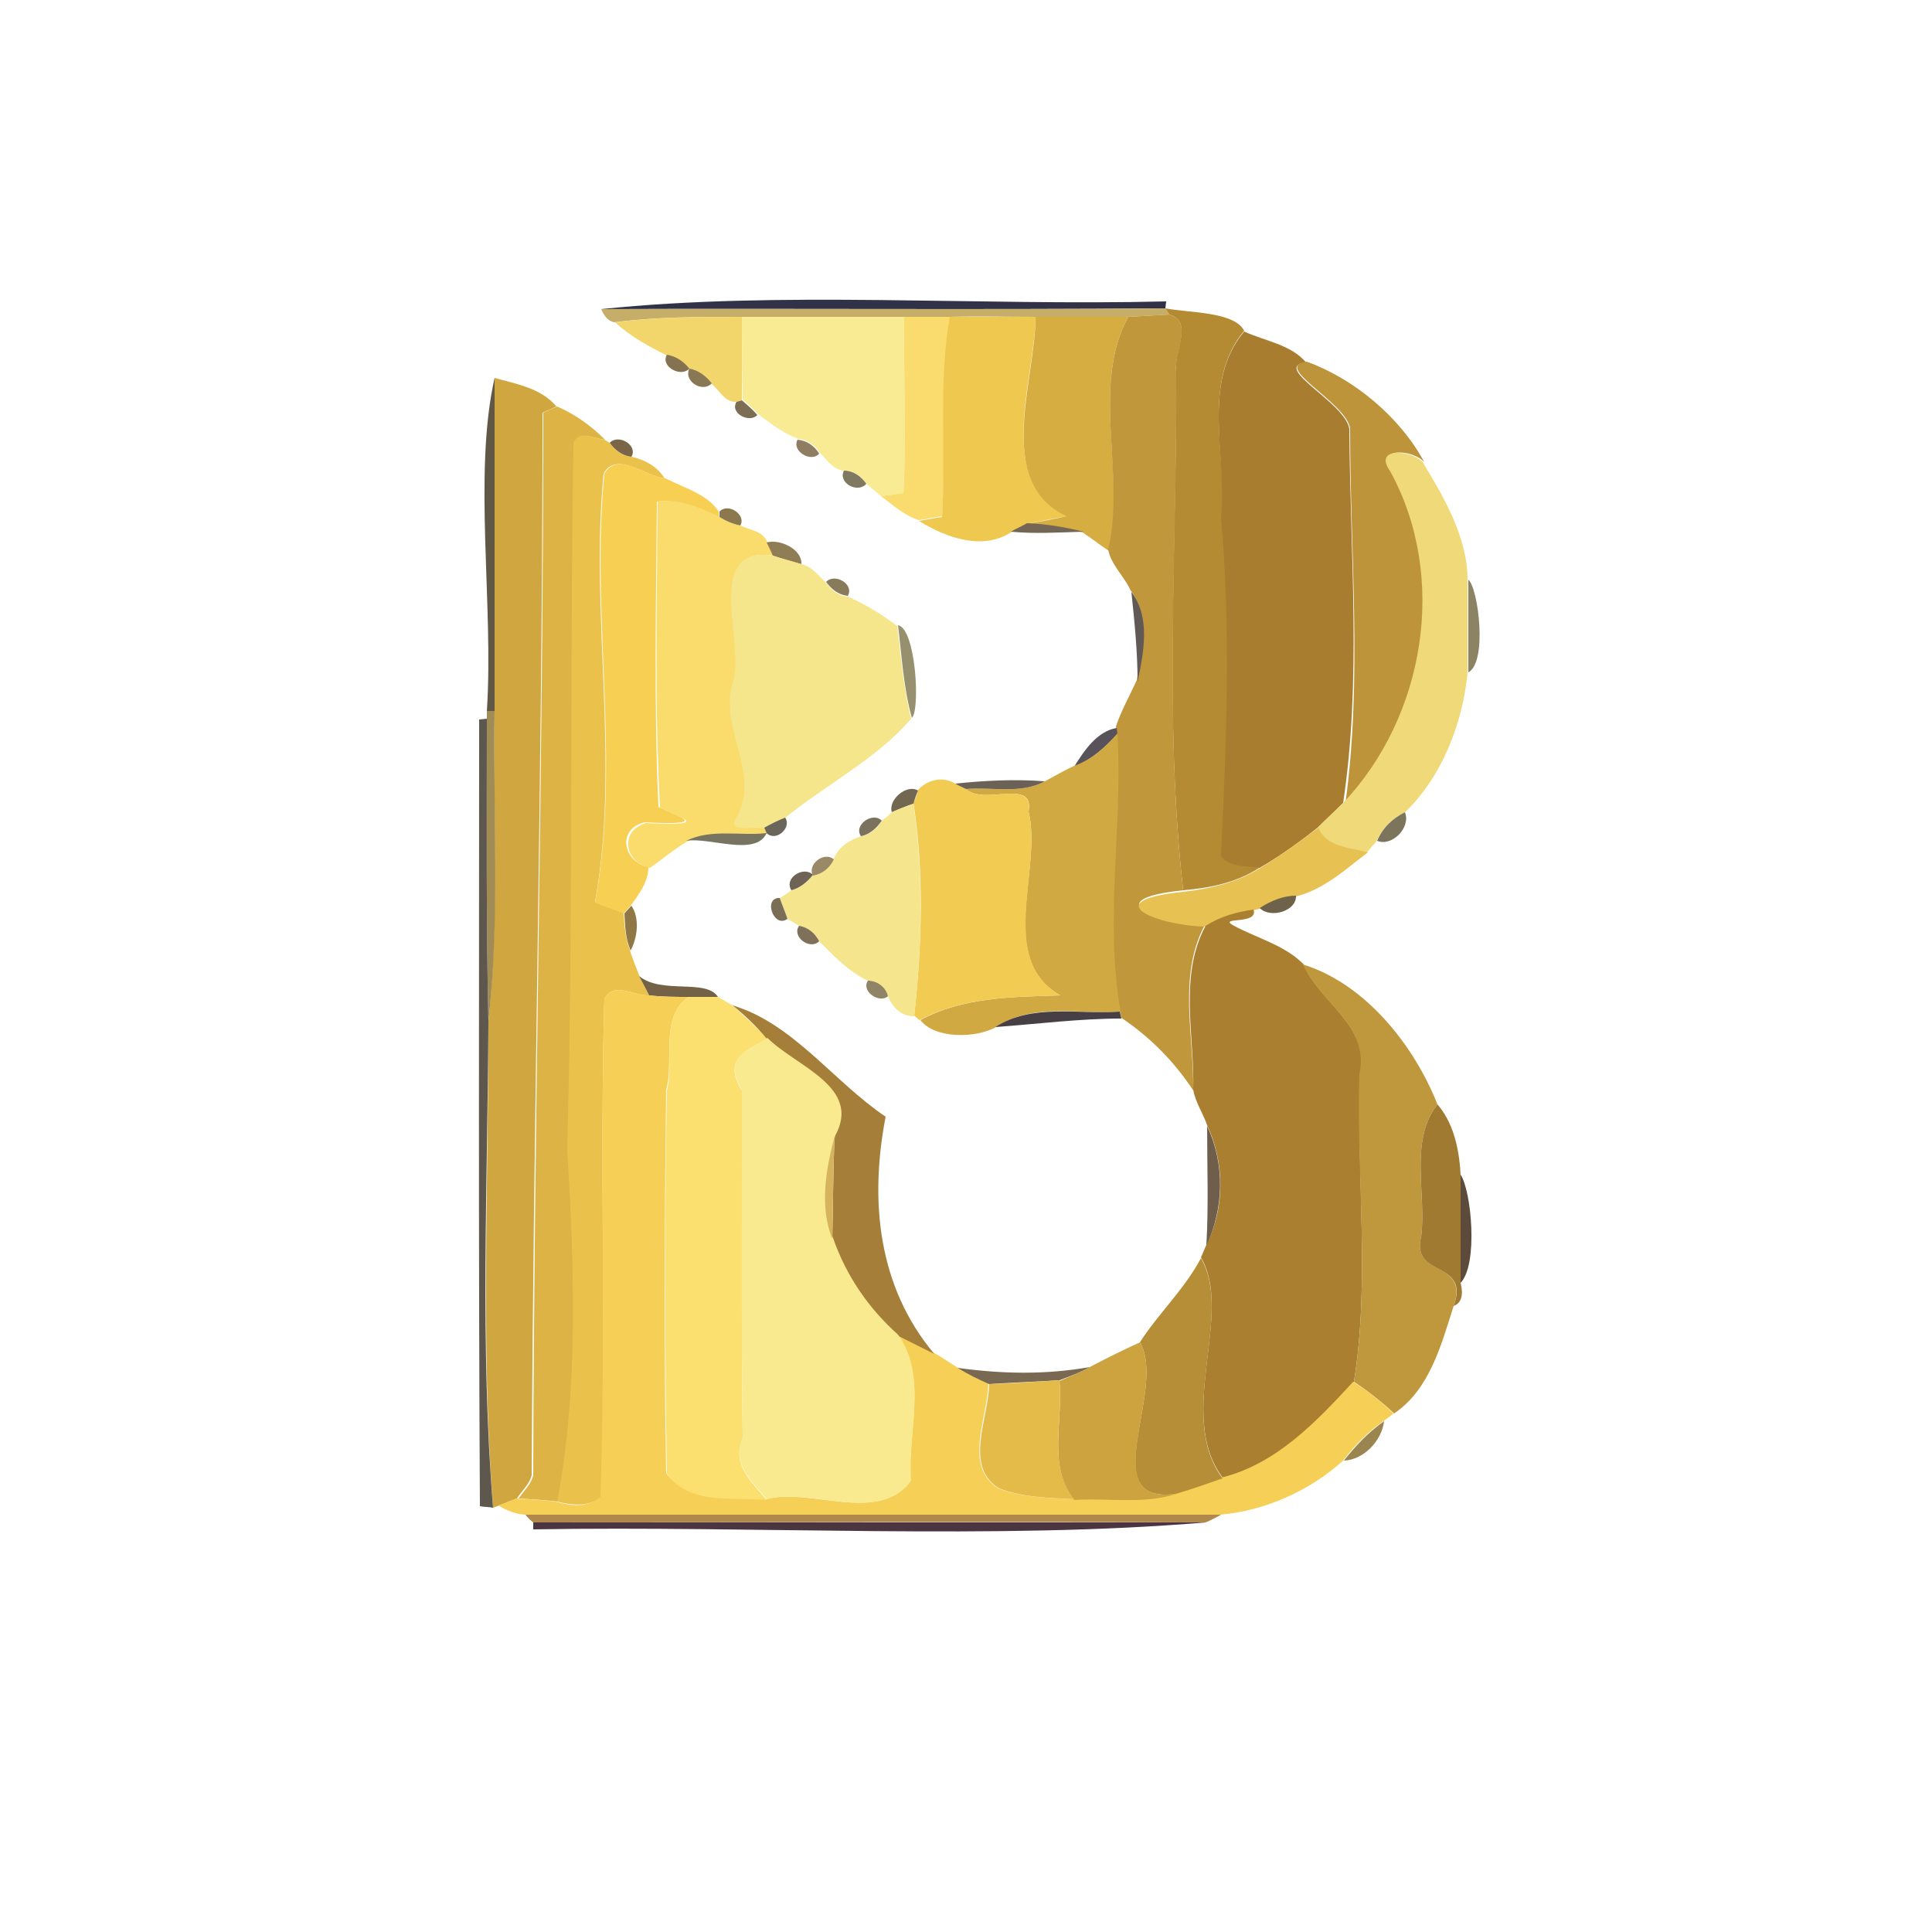 <?xml version="1.0" encoding="utf-8"?>
<!-- Generator: Adobe Illustrator 26.0.3, SVG Export Plug-In . SVG Version: 6.00 Build 0)  -->
<svg version="1.1" id="Layer_1" xmlns="http://www.w3.org/2000/svg" xmlns:xlink="http://www.w3.org/1999/xlink" x="0px" y="0px"
	 viewBox="0 0 250 250" style="enable-background:new 0 0 250 250;" xml:space="preserve">
<style type="text/css">
	.st0{fill:#313247;}
	.st1{fill:#C6AE69;}
	.st2{fill:#B48A33;}
	.st3{fill:#F3D66B;}
	.st4{fill:#F9EB93;}
	.st5{fill:#FADB6D;}
	.st6{fill:#EFC850;}
	.st7{fill:#D6AD41;}
	.st8{fill:#C0973A;}
	.st9{fill:#A87D2F;}
	.st10{fill:#857250;}
	.st11{fill:#BD943A;}
	.st12{fill:#897855;}
	.st13{fill:#605745;}
	.st14{fill:#CFA640;}
	.st15{fill:#7B6E55;}
	.st16{fill:#DCB344;}
	.st17{fill:#EAC14A;}
	.st18{fill:#7A6546;}
	.st19{fill:#8E7D62;}
	.st20{fill:#EFD978;}
	.st21{fill:#F6CF53;}
	.st22{fill:#807961;}
	.st23{fill:#F9DC6C;}
	.st24{fill:#8B794D;}
	.st25{fill:#746655;}
	.st26{fill:#8F7D56;}
	.st27{fill:#F5E58B;}
	.st28{fill:#887B5B;}
	.st29{fill:#8C8364;}
	.st30{fill:#615955;}
	.st31{fill:#97906F;}
	.st32{fill:#A18C56;}
	.st33{fill:#5D574E;}
	.st34{fill:#58535A;}
	.st35{fill:#D1A943;}
	.st36{fill:#F2CB53;}
	.st37{fill:#6B6156;}
	.st38{fill:#726852;}
	.st39{fill:#F5E58D;}
	.st40{fill:#7C755B;}
	.st41{fill:#6A665B;}
	.st42{fill:#7A725E;}
	.st43{fill:#E7C253;}
	.st44{fill:#777461;}
	.st45{fill:#998967;}
	.st46{fill:#6E6355;}
	.st47{fill:#7B6E56;}
	.st48{fill:#6F624A;}
	.st49{fill:#907746;}
	.st50{fill:#AA8030;}
	.st51{fill:#7F7159;}
	.st52{fill:#BF983D;}
	.st53{fill:#746247;}
	.st54{fill:#8F8465;}
	.st55{fill:#F6D056;}
	.st56{fill:#FBDF6F;}
	.st57{fill:#A57F39;}
	.st58{fill:#464044;}
	.st59{fill:#F9EA8F;}
	.st60{fill:#A17A32;}
	.st61{fill:#6F5E4C;}
	.st62{fill:#D6B35D;}
	.st63{fill:#5C4B3B;}
	.st64{fill:#B78E38;}
	.st65{fill:#CDA340;}
	.st66{fill:#796953;}
	.st67{fill:#E4BB49;}
	.st68{fill:#9A8450;}
	.st69{fill:#B0884A;}
	.st70{fill:#4B3540;}
</style>
<g id="_x23_313247ff">
	<path class="st0" d="M77.8,40c22.9-2.4,49-0.4,73.1-1l-0.1,0.9C126.5,40.1,102.2,39.9,77.8,40z"/>
</g>
<g id="_x23_c6ae69ff">
	<path class="st1" d="M77.8,40c24.3-0.1,48.7,0.1,73-0.1l0.5,0.8c-1.8,0.1-3.5,0.2-5.3,0.3c-4,0-8,0-12,0c-3.7,0-7.4-0.1-11.1,0
		c-2,0-4,0-6,0c-7,0-14,0-21,0c-5.5,0-10.9,0-16.4,0.7C78.8,41.6,78.2,41,77.8,40z"/>
</g>
<g id="_x23_b48a33ff">
	<path class="st2" d="M150.8,39.9c3.1,0.6,8.9,0.4,10.2,2.9c-5.6,6.7-2.2,16.2-2.9,24.1c1.3,14.6,0.7,29.2,0,43.8
		c1.2,1.5,3.3,1.2,5,1.5c-3,2-6.5,2.7-10,3c-2.5-22.2-0.8-44.8-0.9-67.2c-0.4-2.4,2.3-6.4-0.9-7.3L150.8,39.9z"/>
</g>
<g id="_x23_f3d66bff">
	<path class="st3" d="M79.6,41.7C85.1,41,90.5,41,96,41c0,3.6,0,7.2,0,10.8L95.3,52c-1.5,0.1-2.2-1.5-3.2-2.3
		c-0.7-1-1.7-1.7-2.9-1.9c-0.8-0.9-1.7-1.7-2.9-1.8C83.9,44.8,81.5,43.5,79.6,41.7z"/>
</g>
<g id="_x23_f9eb93ff">
	<path class="st4" d="M96,41c7,0,14,0,21,0c-0.1,7.6,0.3,15.2-0.1,22.8c-0.7,0.1-2.2,0.3-2.9,0.4c-0.5-0.4-1.4-1.2-1.9-1.6
		c-0.7-1-1.6-1.7-2.9-1.7c-1.4-0.1-2.2-1.4-3.1-2.3c-0.7-1-1.6-1.7-2.8-1.8c-1.9-0.7-3.6-2-5.2-3.2c-0.6-0.7-1.3-1.3-2-1.9
		C96,48.2,96,44.6,96,41z"/>
</g>
<g id="_x23_fadb6dff">
	<path class="st5" d="M117,41c2,0,4,0,6,0c-1.6,8.5-0.5,17.2-1.1,25.8c-0.8,0.1-2.2,0.4-3,0.5c-1.9-0.6-3.3-1.9-4.9-3.1
		c0.7-0.1,2.2-0.3,2.9-0.4C117.3,56.2,116.9,48.6,117,41z"/>
</g>
<g id="_x23_efc850ff">
	<path class="st6" d="M122.9,41c3.7,0,7.4,0,11.1,0c-0.1,8.2-5.4,21.3,4.1,25.8c-1.3,0.2-3.9,0.7-5.2,1c-0.5,0.3-1.6,0.8-2.1,1.1
		c-3.8,2.4-8.5,0.6-11.9-1.5c0.8-0.1,2.2-0.4,3-0.5C122.4,58.2,121.4,49.5,122.9,41z"/>
</g>
<g id="_x23_d6ad41ff">
	<path class="st7" d="M134,41c4,0,8,0,12,0c-4.9,8.9-0.3,20.5-2.5,30.3c-1.2-0.8-2.2-1.6-3.4-2.4c-2.4-0.6-4.8-0.9-7.3-1.1
		c1.3-0.2,3.9-0.7,5.2-1C128.6,62.4,134,49.2,134,41z"/>
</g>
<g id="_x23_c0973aff">
	<path class="st8" d="M146,41c1.8-0.1,3.5-0.2,5.3-0.3c3.2,0.9,0.6,4.9,0.9,7.3c0.2,22.4-1.6,45,0.9,67.2c-11.5,1.2-3,4.4,2.8,4.5
		c-3.5,6.5-1.4,14.3-1.5,21.4c-2.5-3.8-5.6-6.9-9.3-9.4l-0.2-0.9c-2.1-11.9,0.3-24-0.4-36l-0.1-0.8c0.7-2.1,1.8-4,2.7-6
		c0.8-3.7,1.7-8.3-0.8-11.6c-0.8-1.8-2.6-3.4-2.9-5.3C145.7,61.5,141.1,49.9,146,41z"/>
</g>
<g id="_x23_a87d2fff">
	<path class="st9" d="M161,42.9c2.6,1.2,6.1,1.7,8,4c-4.6,0.6,5.1,5.2,5.6,8.6c0.1,16.1,1.6,32.5-0.8,48.4c-1.1,1.1-2.2,2.1-3.3,3.2
		c-2.4,1.9-4.9,3.7-7.5,5.2c-1.7-0.3-3.8,0-5-1.5c0.7-14.6,1.3-29.2,0-43.8C158.8,59.1,155.4,49.5,161,42.9z"/>
</g>
<g id="_x23_857250ff">
	<path class="st10" d="M86.3,45.9c1.2,0.2,2.2,0.9,2.9,1.8C88.1,48.9,85.4,47.4,86.3,45.9z"/>
</g>
<g id="_x23_bd943aff">
	<path class="st11" d="M174.7,55.4c-0.6-3.4-10.2-8-5.6-8.6c6.1,2.2,12.1,7.2,15.2,13c-1.5-1.7-6.5-2-4.2,1.2
		c7.5,13.7,4.5,31.7-6,42.9C176.3,87.9,174.7,71.5,174.7,55.4z"/>
</g>
<g id="_x23_897855ff">
	<path class="st12" d="M89.2,47.7c1.2,0.2,2.2,1,2.9,1.9C90.9,50.9,88.4,49.3,89.2,47.7z"/>
</g>
<g id="_x23_605745ff">
	<path class="st13" d="M63,92c0.9-13.8-1.8-30.7,1-43.1C64,63.3,64,77.6,64,92L63,92z"/>
</g>
<g id="_x23_cfa640ff">
	<path class="st14" d="M64,48.9c2.8,0.8,6,1.3,8,3.7c-0.4,0.2-1.3,0.6-1.8,0.8c0,45.8-1.2,91.6-1.4,137.5c-0.3,1.2-1.3,2-1.9,3
		c-0.6,0.2-1.8,0.7-2.3,0.9l-0.8,0.3c-1.6-20.9-0.6-41.9-0.6-62.9c1.4-13.4,0.6-26.8,0.8-40.2C64,77.6,64,63.3,64,48.9z"/>
</g>
<g id="_x23_7b6e55ff">
	<path class="st15" d="M95.3,52l0.7-0.2c0.7,0.6,1.4,1.2,2,1.9C97,54.8,94.4,53.5,95.3,52z"/>
</g>
<g id="_x23_dcb344ff">
	<path class="st16" d="M70.3,53.4c0.4-0.2,1.3-0.6,1.8-0.8c2.3,1,4.4,2.5,6.2,4.3c-1.4-0.1-3.3-1.3-4,0.4c-0.5,30.5,0,60.9-0.8,91.4
		c0.8,15.1,1.5,30.7-1.3,45.6c-1.7-0.2-3.4-0.3-5.1-0.4c0.7-1,1.6-1.8,1.9-3C69.1,145.1,70.3,99.2,70.3,53.4z"/>
</g>
<g id="_x23_eac14aff">
	<path class="st17" d="M74.2,57.3c0.8-1.8,2.7-0.5,4-0.4l0.7,0.4c0.7,1,1.6,1.7,2.8,1.8c1.8,0.4,3.4,1.3,4.3,2.8
		c-2.5-0.3-6.3-3.6-7.9-0.6c-1.8,18.4,2.2,37.1-1.1,55.4c1.2,0.5,2.4,1,3.7,1.4c0.1,1.6,0.2,3.3,0.8,4.8c0.3,1.1,0.8,2.2,1.2,3.3
		c0.4,0.9,0.8,1.7,1.3,2.6c-1.9,0.1-4.7-1.9-5.8,0.5c-0.6,21.5,0.2,42.9-0.3,64.4c-1.7,1.3-3.9,1.1-5.8,0.6
		c2.8-14.9,2.2-30.5,1.3-45.6C74.2,118.2,73.7,87.8,74.2,57.3z"/>
</g>
<g id="_x23_7a6546ff">
	<path class="st18" d="M78.9,57.3c1.1-1.2,3.7,0.3,2.8,1.8C80.6,59,79.6,58.3,78.9,57.3z"/>
</g>
<g id="_x23_8e7d62ff">
	<path class="st19" d="M103.2,56.9c1.2,0.1,2.2,0.8,2.8,1.8C105,59.9,102.4,58.4,103.2,56.9z"/>
</g>
<g id="_x23_efd978ff">
	<path class="st20" d="M179.9,61c-2.3-3.2,2.7-2.8,4.2-1.2c2.7,4.5,5.8,9.7,5.8,15.2c0,4,0,8,0,12c-0.6,6.6-3.4,13.7-8.2,18.2
		c-1.6,0.7-2.9,2-3.6,3.7c-0.3,0.3-0.9,1-1.2,1.4c-2.2-0.7-5.5-0.6-6.4-3.2c1.1-1.1,2.2-2.1,3.3-3.2C184.4,92.7,187.4,74.7,179.9,61
		z"/>
</g>
<g id="_x23_f6cf53ff">
	<path class="st21" d="M78.2,61.3c1.7-3,5.4,0.4,7.9,0.6c2.4,1.2,5.5,2.1,6.9,4.3v0.7c-2.5-1.2-5.1-2.3-8-2
		c-0.1,13.2-0.4,26.3,0.2,39.5c2,1.1,7.4,2.5-1.8,2c-3.6,0.9-2.8,5.1,0.5,5.8c0,1.9-1.2,3.5-2.3,5c-0.2,0.2-0.6,0.7-0.9,1
		c-1.2-0.5-2.5-0.9-3.7-1.4C80.4,98.4,76.4,79.8,78.2,61.3z"/>
</g>
<g id="_x23_807961ff">
	<path class="st22" d="M109.2,60.9c1.2,0,2.2,0.7,2.9,1.7C111,63.9,108.4,62.5,109.2,60.9z"/>
</g>
<g id="_x23_f9dc6cff">
	<path class="st23" d="M85.1,64.9c2.9-0.4,5.5,0.8,8,2c0.8,0.5,1.7,0.9,2.7,1.1c1.2,0.6,3,0.7,3.5,2.2c0.2,0.4,0.6,1.3,0.8,1.7
		c-9-1.4-3.7,11.3-5.1,16.1c-2.2,6.4,3.9,12.2,0.4,18.1c-0.8,1.7,2.7,0.6,3.7,1.1l0.2,0.7c-3.4,0.4-7.2-0.6-10.4,1
		c-1.7,1-3.2,2.3-4.8,3.4c-3.3-0.7-4-4.8-0.5-5.8c9.2,0.5,3.8-0.9,1.8-2C84.7,91.3,85,78.1,85.1,64.9z"/>
</g>
<g id="_x23_8b794dff">
	<path class="st24" d="M93.1,66.2c1.1-1.2,3.5,0.4,2.7,1.8c-1-0.2-1.9-0.6-2.7-1.1V66.2z"/>
</g>
<g id="_x23_746655ff">
	<path class="st25" d="M130.8,68.8c0.5-0.3,1.6-0.8,2.1-1.1c2.5,0.1,4.9,0.5,7.3,1.1C137,68.9,133.9,69.1,130.8,68.8z"/>
</g>
<g id="_x23_8f7d56ff">
	<path class="st26" d="M99.2,70.2c1.6-0.5,4.6,0.8,4.5,2.8c-1.2-0.3-2.5-0.7-3.7-1.1C99.8,71.4,99.4,70.6,99.2,70.2z"/>
</g>
<g id="_x23_f5e58bff">
	<path class="st27" d="M94.9,88c1.4-4.9-3.9-17.5,5.1-16.1c1.2,0.4,2.5,0.7,3.7,1.1c1.4,0.3,2.2,1.5,3.2,2.4c0.7,1,1.6,1.7,2.8,1.8
		c2.3,1,4.4,2.3,6.4,3.8c0.5,4,0.8,8.1,1.8,12c-4.2,5-11.1,8.6-16.4,12.9c-0.9,0.4-1.8,0.8-2.7,1.3c-1-0.5-4.4,0.7-3.7-1.1
		C98.8,100.2,92.8,94.4,94.9,88z"/>
</g>
<g id="_x23_887b5bff">
	<path class="st28" d="M106.9,75.3c1.1-1.2,3.7,0.3,2.8,1.8C108.6,77,107.6,76.3,106.9,75.3z"/>
</g>
<g id="_x23_8c8364ff">
	<path class="st29" d="M190,75c1.3,1.1,2.5,10.7,0,12C190,83,190,79,190,75z"/>
</g>
<g id="_x23_615955ff">
	<path class="st30" d="M146.4,76.6c2.5,3.2,1.6,7.9,0.8,11.6C147.2,84.3,146.8,80.4,146.4,76.6z"/>
</g>
<g id="_x23_97906fff">
	<path class="st31" d="M116.2,80.9c2.3,0.4,2.9,10.9,1.8,12C116.9,89,116.7,84.9,116.2,80.9z"/>
</g>
<g id="_x23_a18c56ff">
	<path class="st32" d="M63,92l1,0c-0.2,13.4,0.7,26.9-0.8,40.2C62.9,119.1,63,106.1,63,93L63,92z"/>
</g>
<g id="_x23_5d574eff">
	<path class="st33" d="M62,93.1l1-0.1c0,13.1-0.1,26.2,0.2,39.2c-0.1,20.9-1.1,42,0.6,62.9c-0.4-0.1-1.3-0.1-1.7-0.2
		C61.9,161,62,127,62,93.1z"/>
</g>
<g id="_x23_58535aff">
	<path class="st34" d="M139,99.2c1.3-2.1,3-4.6,5.5-5l0.1,0.8C143,96.7,141.3,98.3,139,99.2z"/>
</g>
<g id="_x23_d1a943ff">
	<path class="st35" d="M144.6,94.9c0.7,12-1.7,24.1,0.4,36c-5.4,0.4-11.3-1.2-16.1,2c-2.7,1.5-8,1.5-9.8-0.9c5.5-3,12-3,18.1-3.2
		c-8.3-4.7-2.3-16.2-4.1-23.8c0.8-4.4-5.8-0.7-8.1-2.9c3.3-0.3,7.1,0.7,10.2-1c1.3-0.7,2.5-1.4,3.8-2
		C141.3,98.3,143,96.7,144.6,94.9z"/>
</g>
<g id="_x23_f2cb53ff">
	<path class="st36" d="M118.8,102.2c1.2-1.3,3.2-1.8,4.8-0.8c0.3,0.2,1,0.5,1.4,0.7c2.3,2.2,8.8-1.5,8.1,2.9
		c1.8,7.6-4.1,19.1,4.1,23.8C131,129,124.6,129,119,132c-0.2-0.1-0.5-0.4-0.7-0.6c1-9.1,1.3-18.4-0.1-27.5
		C118.4,103.5,118.7,102.7,118.8,102.2z"/>
</g>
<g id="_x23_6b6156ff">
	<path class="st37" d="M123.6,101.4c3.8-0.4,7.8-0.6,11.6-0.3c-3.1,1.7-6.9,0.7-10.2,1C124.6,101.9,123.9,101.6,123.6,101.4z"/>
</g>
<g id="_x23_726852ff">
	<path class="st38" d="M115.4,105.1c-0.5-1.6,1.9-3.7,3.4-2.8c-0.2,0.4-0.5,1.3-0.6,1.7C117.3,104.3,116.3,104.7,115.4,105.1z"/>
</g>
<g id="_x23_f5e58dff">
	<path class="st39" d="M115.4,105.1c0.9-0.4,1.9-0.8,2.8-1.1c1.3,9.1,1.1,18.4,0.1,27.5c-1.7,0-2.8-1.1-3.4-2.6
		c-0.4-1.2-1.4-1.9-2.6-2c-2.4-1.1-4.4-3.2-6.3-5.1c-0.5-1-1.5-1.8-2.6-2c-0.4-0.2-1.1-0.7-1.5-0.9c-0.3-0.9-0.7-1.8-1-2.7
		c0.4-0.2,1.1-0.7,1.5-1c1.2-0.3,2.1-1.1,2.8-2c1.2-0.2,2.2-1,2.7-2.1c0.6-1.5,2-2.4,3.5-2.9c1.2-0.2,2.1-1,2.7-2
		C114.4,106,115.1,105.4,115.4,105.1z"/>
</g>
<g id="_x23_7c755bff">
	<path class="st40" d="M178.2,108.8c0.7-1.7,2-2.9,3.6-3.7C182.6,107.1,180.1,109.6,178.2,108.8z"/>
</g>
<g id="_x23_6a665bff">
	<path class="st41" d="M98.9,107.1c0.9-0.5,1.7-0.9,2.7-1.3c0.9,1.3-1.2,3.2-2.4,2L98.9,107.1z"/>
</g>
<g id="_x23_7a725eff">
	<path class="st42" d="M111.4,108.2c-1-1.5,1.6-3.2,2.7-2C113.4,107.2,112.5,108,111.4,108.2z"/>
</g>
<g id="_x23_e7c253ff">
	<path class="st43" d="M163.1,112.3c2.6-1.6,5.1-3.4,7.5-5.2c1,2.6,4.2,2.5,6.4,3.2c-2.9,2.2-5.7,4.8-9.3,5.7
		c-1.7,0-3.2,0.7-4.7,1.6l-0.9,0.2c-2.2,0.3-4.3,0.9-6.2,2.1c-5.8-0.1-14.4-3.3-2.8-4.5C156.6,115,160.1,114.2,163.1,112.3z"/>
</g>
<g id="_x23_777461ff">
	<path class="st44" d="M88.8,108.8c3.2-1.6,7-0.6,10.4-1C97.8,110.9,91.8,108.3,88.8,108.8z"/>
</g>
<g id="_x23_998967ff">
	<path class="st45" d="M105.2,113.3c-0.8-1.4,1.4-3.2,2.7-2.1C107.4,112.3,106.4,113.1,105.2,113.3z"/>
</g>
<g id="_x23_6e6355ff">
	<path class="st46" d="M102.4,115.2c-1-1.6,1.6-3.2,2.8-2C104.4,114.2,103.5,114.9,102.4,115.2z"/>
</g>
<g id="_x23_7b6e56ff">
	<path class="st47" d="M101.9,118.9c-1.8,1.3-3.2-2.8-1-2.7C101.2,117.1,101.6,118,101.9,118.9z"/>
</g>
<g id="_x23_6f624aff">
	<path class="st48" d="M163,117.5c1.4-0.9,3-1.6,4.7-1.6C167.8,117.9,164.4,118.9,163,117.5z"/>
</g>
<g id="_x23_907746ff">
	<path class="st49" d="M80.8,118.2c0.2-0.2,0.6-0.7,0.9-1c1.1,1.6,0.8,4.1-0.1,5.8C80.9,121.4,80.9,119.8,80.8,118.2z"/>
</g>
<g id="_x23_aa8030ff">
	<path class="st50" d="M156,119.8c1.9-1.2,4-1.8,6.2-2.1c0.7,2-4.5,0.9-2.7,2c3.1,1.7,6.8,2.6,9.2,5.1c2.1,5,8.7,8,7.3,14.2
		c-0.5,13.2,1.3,26.7-0.8,39.8c-4.7,5.2-9.9,10.7-17,12.4c-6.1-8.2,1.5-21.2-2.8-28.5c0.2-0.4,0.5-1.2,0.7-1.6
		c2.4-4.8,2.4-10.6,0.1-15.5c-0.5-1.5-1.5-2.9-1.8-4.6C154.6,134.1,152.5,126.3,156,119.8z"/>
</g>
<g id="_x23_7f7159ff">
	<path class="st51" d="M103.4,119.8c1.2,0.2,2.1,1,2.6,2C104.8,123,102.4,121.2,103.4,119.8z"/>
</g>
<g id="_x23_bf983dff">
	<path class="st52" d="M175.9,139c1.4-6.3-5.2-9.3-7.3-14.2c8.1,2.5,14.4,10.5,17.4,18.1c-3.7,4.8-1.4,11.6-2.1,17.1
		c-1.4,5.3,6.3,3,4.2,9c-1.6,5-3.1,10.8-7.7,13.9c-1.6-1.5-3.4-2.9-5.2-4.1C177.3,165.7,175.5,152.2,175.9,139z"/>
</g>
<g id="_x23_746247ff">
	<path class="st53" d="M82.7,126.3c2.9,2.4,8.7,0.3,10.2,2.7c-1.3,0-2.6,0-3.8,0c-1.7,0-3.4,0-5.1-0.2
		C83.6,128,83.1,127.1,82.7,126.3z"/>
</g>
<g id="_x23_8f8465ff">
	<path class="st54" d="M112.3,126.9c1.2,0,2.3,0.8,2.6,2C113.8,129.9,111.4,128.3,112.3,126.9z"/>
</g>
<g id="_x23_f6d056ff">
	<path class="st55" d="M78.2,129.3c1.1-2.4,3.9-0.4,5.8-0.5c1.7,0.2,3.4,0.2,5.1,0.2c-3.8,2.6-1.8,8.3-2.9,12
		c-0.2,16.5-0.3,33.1,0,49.6c2.9,4,8.6,3,12.9,3.4c5.7-1.6,14.6,3.3,18.7-2.4c-0.4-6.2,2.3-13.4-1.7-18.9c1.6,0.8,3.2,1.6,4.8,2.4
		c1,0.5,1.9,1.2,2.9,1.8c1.3,0.8,2.7,1.5,4.1,2.1c-0.1,4.5-3.3,10.7,1.3,13.6c3.1,1.2,6.4,1.2,9.7,1.4c4.3-0.3,9,0.6,13.2-0.8
		c2-0.6,4-1.3,6-2c7.1-1.8,12.2-7.2,17-12.4c1.9,1.2,3.6,2.5,5.2,4.1c-0.3,0.3-1,0.8-1.3,1c-2,1.4-3.7,3.1-5.2,5.1
		c-4.3,3.9-10.1,6.5-15.9,7c-30,0-60,0-90,0c-1.2-0.1-2.3-0.5-3.4-1.2c0.6-0.2,1.7-0.7,2.3-0.9c1.7,0.1,3.4,0.2,5.1,0.4
		c2,0.6,4.1,0.8,5.8-0.6C78.4,172.3,77.6,150.8,78.2,129.3z"/>
</g>
<g id="_x23_fbdf6fff">
	<path class="st56" d="M89.1,129c1.3,0,2.6,0,3.8,0c0.5,0.3,1.4,0.8,1.9,1.1c1.5,1.4,3.1,2.8,4.5,4.3c-2.3,1.4-6,2.4-3.3,6.7
		c0.1,15-0.1,30,0.1,45c-1.5,3.6,1.3,5.7,3.1,8c-4.4-0.4-10,0.7-12.9-3.4c-0.3-16.5-0.3-33.1,0-49.6C87.3,137.3,85.3,131.6,89.1,129
		z"/>
</g>
<g id="_x23_a57f39ff">
	<path class="st57" d="M94.8,130.1c7.8,2.3,13.1,9.9,19.8,14.4c-2.1,10.9-1,22,6.3,30.7c-1.6-0.8-3.2-1.6-4.8-2.4
		c-3.8-3.4-6.8-7.6-8.4-12.5c0.1-4.4,0.1-8.9,0.3-13.3c3.5-6.3-5-8.9-8.8-12.6C97.9,132.8,96.4,131.4,94.8,130.1z"/>
</g>
<g id="_x23_464044ff">
	<path class="st58" d="M128.8,132.9c4.8-3.1,10.8-1.6,16.1-2l0.2,0.9C139.7,131.8,134.3,132.5,128.8,132.9z"/>
</g>
<g id="_x23_f9ea8fff">
	<path class="st59" d="M96,141c-2.7-4.3,1.1-5.2,3.3-6.7c3.7,3.7,12.2,6.3,8.8,12.6c-1.1,4.2-2,9.1-0.3,13.3
		c1.7,4.9,4.6,9.1,8.4,12.5c3.9,5.4,1.2,12.7,1.7,18.9c-4.1,5.7-13,0.8-18.7,2.4c-1.8-2.3-4.6-4.4-3.1-8C95.9,171,96,156,96,141z"/>
</g>
<g id="_x23_a17a32ff">
	<path class="st60" d="M186,142.9c1.9,2.2,2.8,5.3,3,9.1c0,4.7,0,9.4,0,14c0.4,1.6,0.1,2.6-0.9,3c2.2-6-5.6-3.6-4.2-9
		C184.6,154.4,182.3,147.7,186,142.9z"/>
</g>
<g id="_x23_6f5e4cff">
	<path class="st61" d="M156.2,145.7c2.3,4.9,2.2,10.6-0.1,15.5C156.4,156,156.2,150.9,156.2,145.7z"/>
</g>
<g id="_x23_d6b35dff">
	<path class="st62" d="M107.7,160.3c-1.7-4.2-0.8-9.1,0.3-13.3C107.8,151.4,107.8,155.8,107.7,160.3z"/>
</g>
<g id="_x23_5c4b3bff">
	<path class="st63" d="M189,152c1.4,2.1,2.3,11.6,0,14C189,161.3,189,156.6,189,152z"/>
</g>
<g id="_x23_b78e38ff">
	<path class="st64" d="M155.4,162.8c4.3,7.3-3.3,20.3,2.8,28.5c-2,0.7-4,1.4-6,2c-10.8,1.5-1.1-13.5-4.7-19.6
		C149.7,170.2,153.3,166.8,155.4,162.8z"/>
</g>
<g id="_x23_cda340ff">
	<path class="st65" d="M141,176.9c2.1-1.1,4.3-2.2,6.5-3.2c3.6,6-6,21.1,4.7,19.6c-4.2,1.4-8.9,0.5-13.2,0.8
		c-3.5-4.3-1.4-10.3-1.9-15.4C138.4,178.1,139.8,177.6,141,176.9z"/>
</g>
<g id="_x23_796953ff">
	<path class="st66" d="M123.9,177c5.8,0.8,11.4,0.9,17.1-0.1c-1.2,0.7-2.6,1.2-3.9,1.7c-3.1,0.2-6.1,0.3-9.1,0.5
		C126.6,178.5,125.2,177.8,123.9,177z"/>
</g>
<g id="_x23_e4bb49ff">
	<path class="st67" d="M128,179.1c3-0.1,6.1-0.3,9.1-0.5c0.5,5.1-1.6,11.1,1.9,15.4c-3.3-0.2-6.6-0.2-9.7-1.4
		C124.7,189.8,127.9,183.6,128,179.1z"/>
</g>
<g id="_x23_9a8450ff">
	<path class="st68" d="M173.9,189c1.5-1.9,3.2-3.7,5.2-5.1C178.8,186.4,176.5,188.9,173.9,189z"/>
</g>
<g id="_x23_b0884aff">
	<path class="st69" d="M68,196c30,0,60,0,90,0c-0.5,0.3-1.5,0.8-2,1c-29-0.1-58,0-87,0C68.7,196.8,68.2,196.3,68,196z"/>
</g>
<g id="_x23_4b3540ff">
	<path class="st70" d="M69,197c29,0,58,0,87,0c-27.1,2.3-58.3,0.4-87,0.9L69,197z"/>
</g>
</svg>
